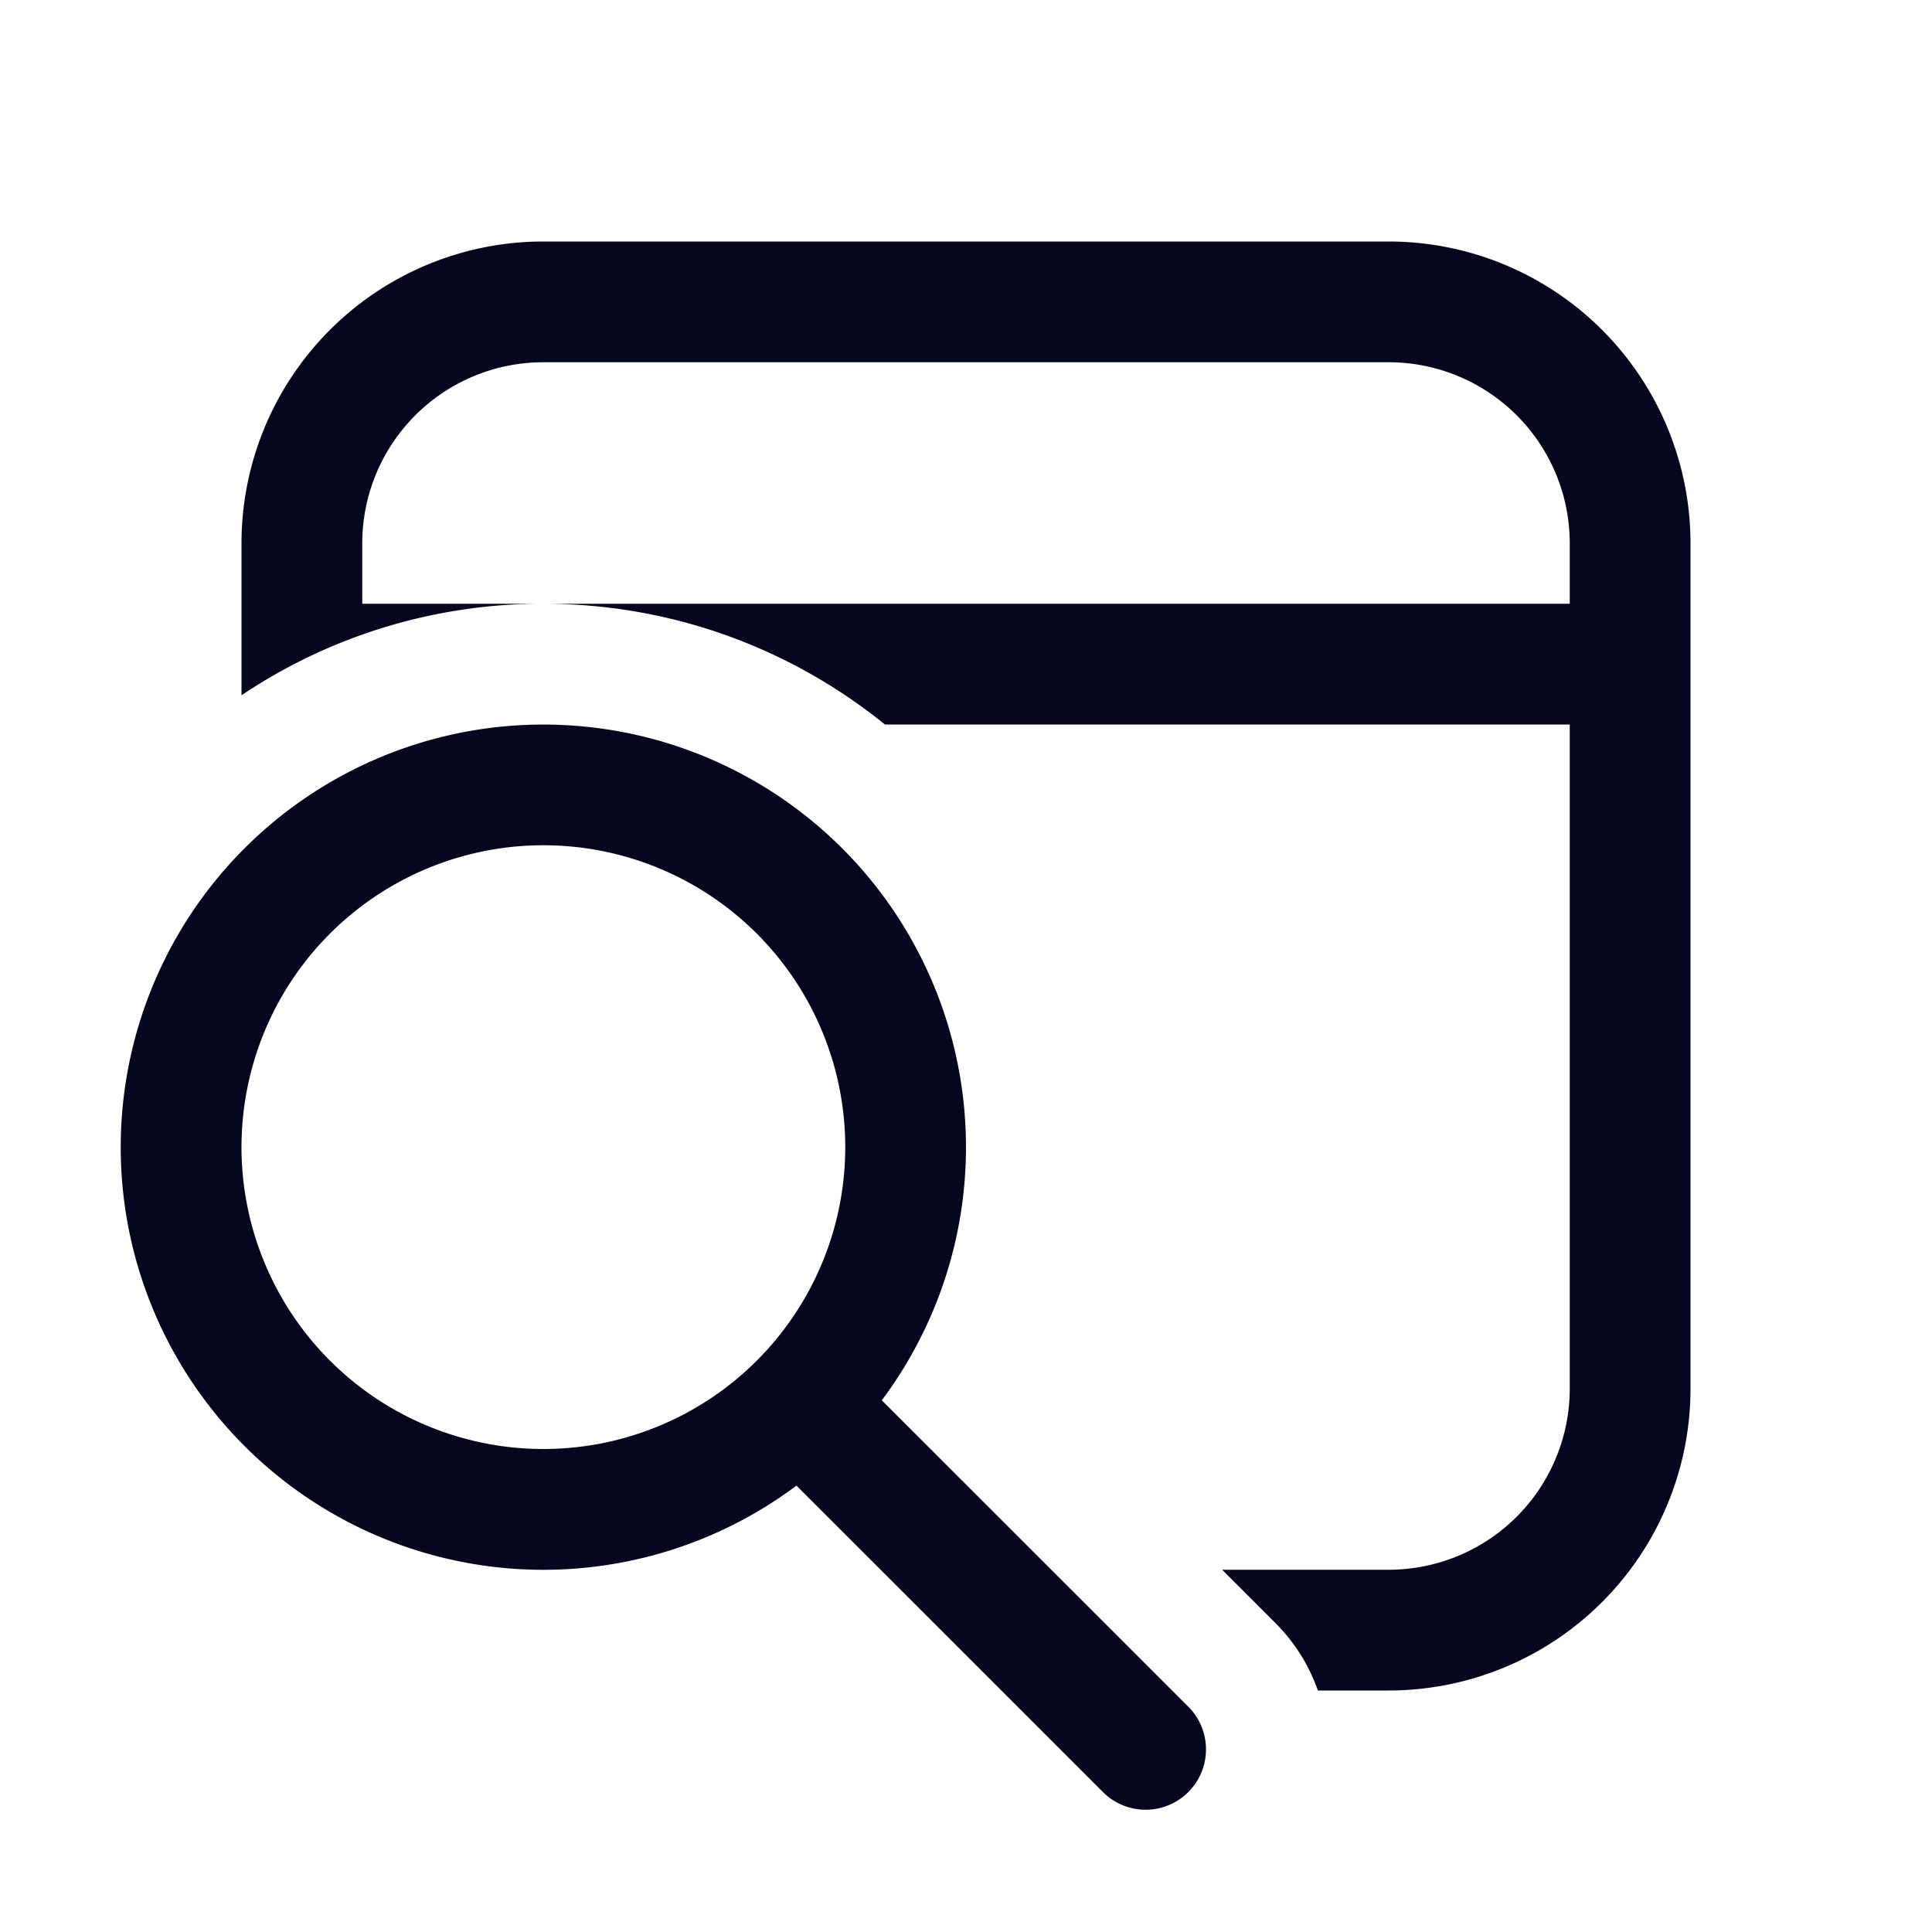 <svg xmlns="http://www.w3.org/2000/svg" width="24" height="24" fill="none"><path fill="#04071E" d="M21 6.75A3.75 3.75 0 0 0 17.25 3H6.75A3.75 3.75 0 0 0 3 6.75v1.887A6.7 6.7 0 0 1 6.75 7.5c1.607 0 3.084.562 4.243 1.5H19.5v8.25a2.25 2.25 0 0 1-2.25 2.25h-2.068l.659.659c.246.246.423.534.53.841h.879A3.75 3.75 0 0 0 21 17.25zM6.75 7.5H4.5v-.75A2.25 2.25 0 0 1 6.75 4.5h10.5a2.25 2.25 0 0 1 2.25 2.25v.75zm3.144 10.955a5.25 5.25 0 1 1 1.06-1.06l3.826 3.825a.75.75 0 0 1-1.06 1.06zm.606-4.205a3.75 3.75 0 1 0-7.5 0 3.75 3.75 0 0 0 7.5 0"/></svg>